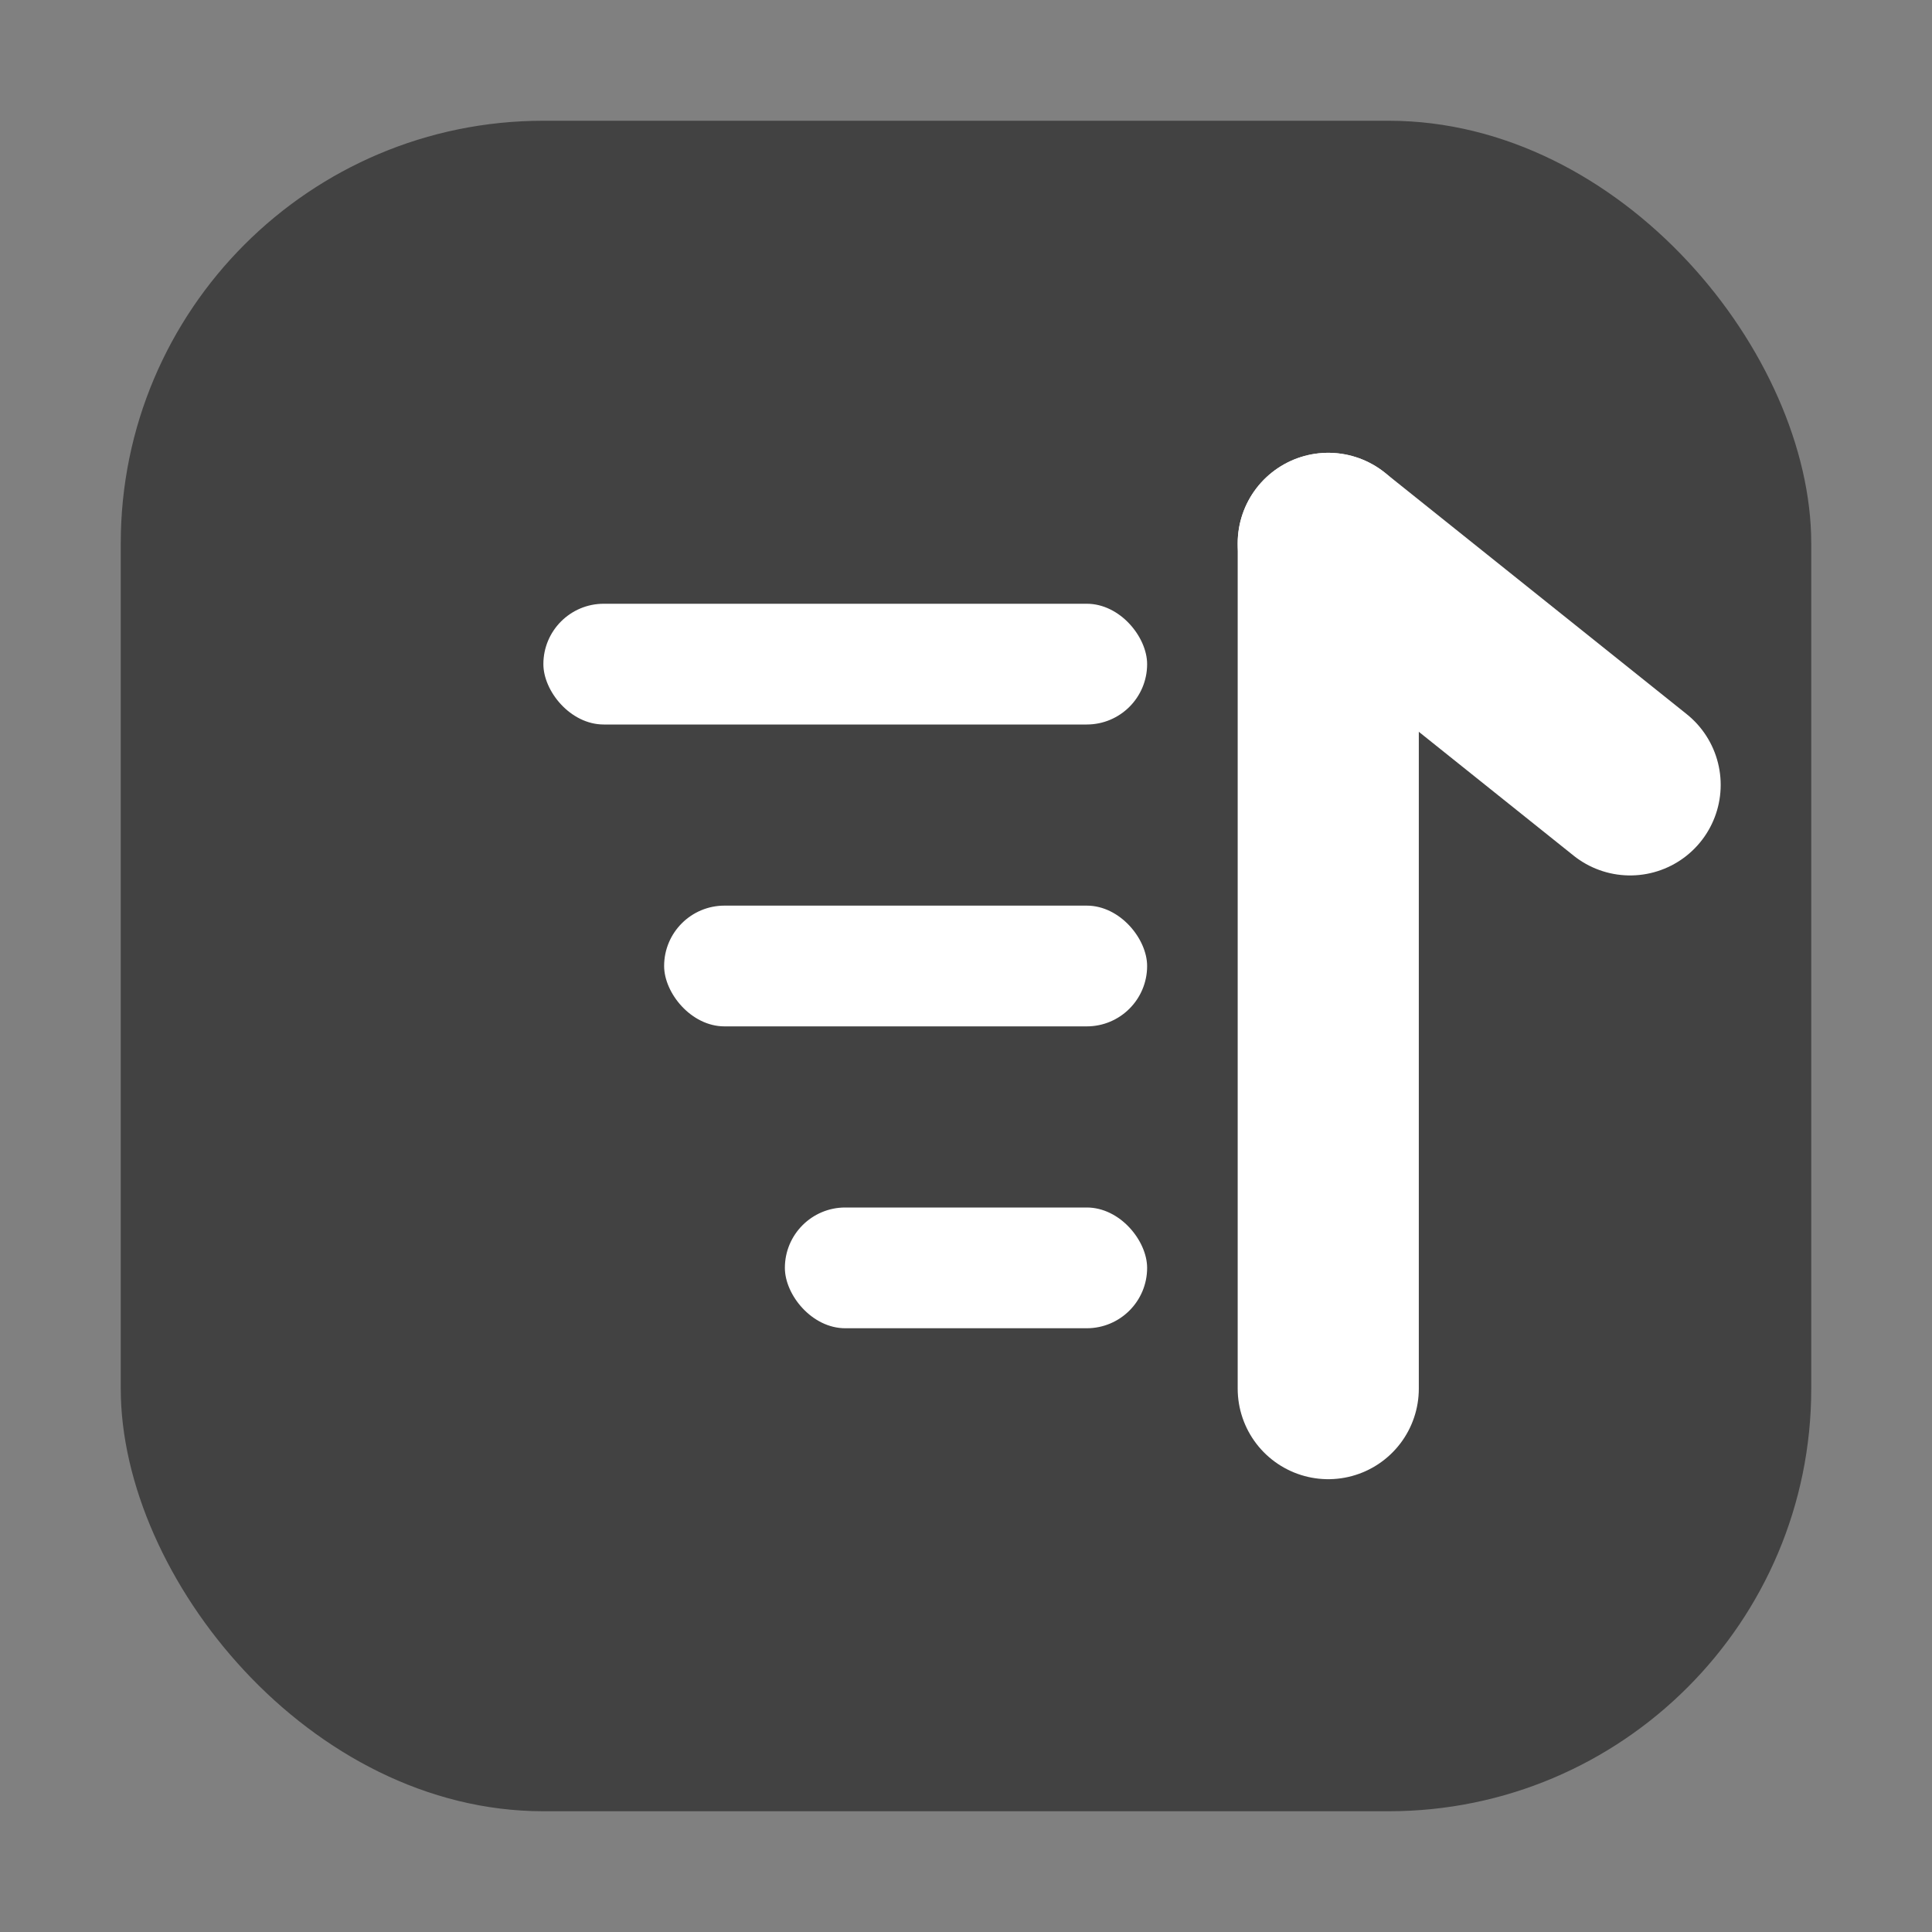 <?xml version="1.0" encoding="UTF-8"?>
<svg width="128" height="128" viewBox="0 0 128 128" fill="none" xmlns="http://www.w3.org/2000/svg">
  <rect x="0" y="0" width="128" height="128" fill="#808080" stroke="none"/>
  <!-- 背景圆角矩形 -->
  <rect x="8" y="8" width="112" height="112" rx="28" fill="#424242"/>

  <!-- 目录树结构（整体右移并竖直居中） -->
  <g fill="white">
    <!-- 第一级 -->
    <rect x="36" y="40" width="40" height="8" rx="4"/>

    <!-- 第二级 -->
    <rect x="44" y="60" width="32" height="8" rx="4"/>

    <!-- 第三级 -->
    <rect x="52" y="80" width="24" height="8" rx="4"/>
  </g>

  <!-- 向上箭头（整体右移并竖直居中） -->
  <path d="M88 36L108 52" stroke="white" stroke-width="12" stroke-linecap="round" stroke-linejoin="round"/>
  <path d="M88 36V92" stroke="white" stroke-width="12" stroke-linecap="round"/>
</svg>